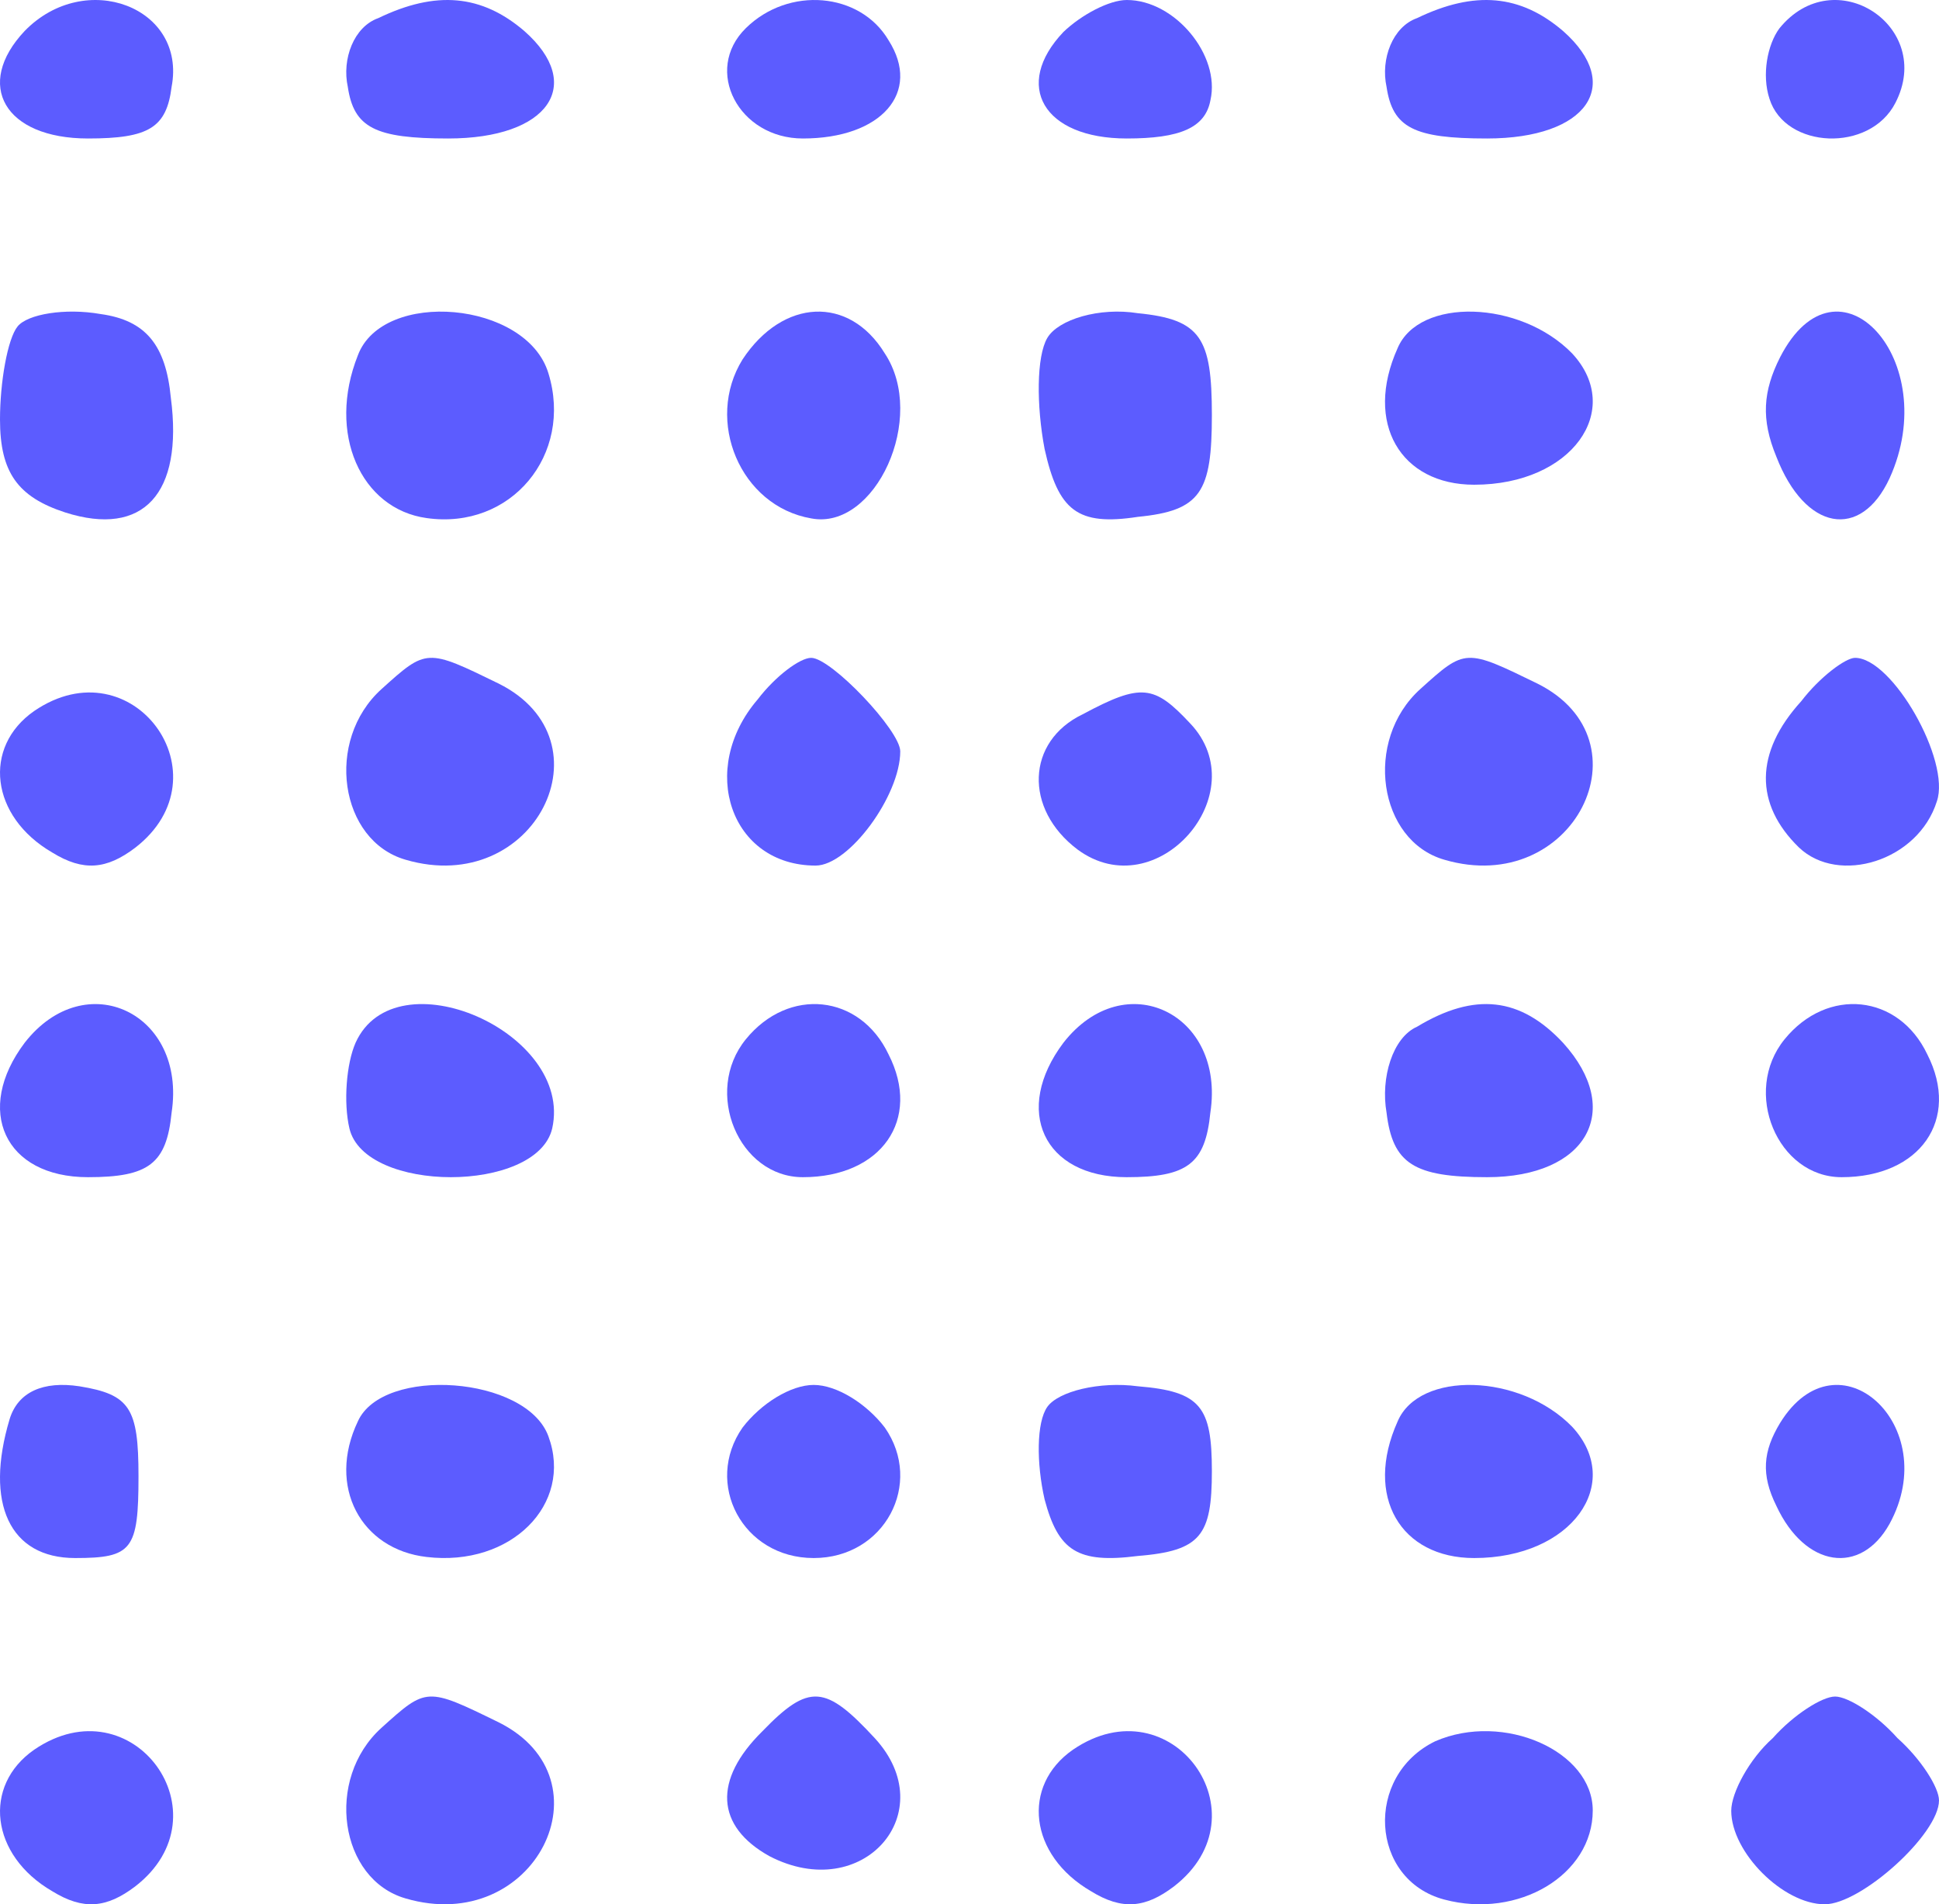 <svg width="56" height="55" viewBox="0 0 56 55" fill="none" xmlns="http://www.w3.org/2000/svg">
<path d="M0.713 0.894C-0.751 2.447 0.127 4 2.542 4C4.297 4 4.809 3.689 4.956 2.509C5.395 0.21 2.468 -0.908 0.713 0.894Z" fill="#5C5CFF"/>
<path d="M10.924 0.524C10.221 0.773 9.869 1.704 10.045 2.51C10.221 3.69 10.836 4 12.946 4C15.847 4 16.902 2.448 15.144 0.897C13.913 -0.158 12.594 -0.282 10.924 0.524Z" fill="#5C5CFF"/>
<path d="M21.54 0.814C20.303 2.03 21.334 4 23.188 4C25.455 4 26.623 2.667 25.661 1.161C24.837 -0.229 22.776 -0.403 21.54 0.814Z" fill="#5C5CFF"/>
<path d="M30.713 0.923C29.249 2.462 30.128 4 32.543 4C34.08 4 34.812 3.692 34.959 2.892C35.252 1.6 33.934 0 32.543 0C32.031 0 31.226 0.431 30.713 0.923Z" fill="#5C5CFF"/>
<path d="M40.924 0.524C40.221 0.773 39.869 1.704 40.045 2.51C40.221 3.69 40.836 4 42.946 4C45.847 4 46.902 2.448 45.144 0.897C43.913 -0.158 42.594 -0.282 40.924 0.524Z" fill="#5C5CFF"/>
<path d="M51.388 0.823C51.047 1.287 50.876 2.157 51.104 2.853C51.558 4.303 54.003 4.419 54.742 2.969C55.879 0.765 52.98 -1.149 51.388 0.823Z" fill="#5C5CFF"/>
<path d="M0.508 9.428C0.218 9.787 0 11.04 0 12.115C0 13.638 0.508 14.354 1.887 14.802C4.136 15.518 5.297 14.264 4.934 11.488C4.789 9.966 4.209 9.249 2.903 9.07C1.887 8.891 0.798 9.07 0.508 9.428Z" fill="#5C5CFF"/>
<path d="M10.337 10.259C9.435 12.524 10.427 14.702 12.321 14.963C14.757 15.312 16.561 13.134 15.839 10.782C15.208 8.691 11.059 8.343 10.337 10.259Z" fill="#5C5CFF"/>
<path d="M21.445 10.382C20.35 12.148 21.377 14.62 23.43 14.973C25.278 15.327 26.784 12.059 25.552 10.205C24.525 8.527 22.609 8.616 21.445 10.382Z" fill="#5C5CFF"/>
<path d="M30.248 9.759C29.932 10.294 29.932 11.72 30.169 12.968C30.565 14.75 31.12 15.196 32.862 14.928C34.683 14.75 35 14.216 35 11.987C35 9.759 34.683 9.225 32.862 9.046C31.753 8.868 30.565 9.225 30.248 9.759Z" fill="#5C5CFF"/>
<path d="M40.364 10.056C39.391 12.221 40.452 14 42.575 14C45.407 14 46.91 11.834 45.407 10.21C43.903 8.663 40.983 8.586 40.364 10.056Z" fill="#5C5CFF"/>
<path d="M51.412 10.315C50.913 11.302 50.857 12.11 51.301 13.186C52.133 15.34 53.741 15.609 54.572 13.815C56.125 10.405 53.075 7.085 51.412 10.315Z" fill="#5C5CFF"/>
<path d="M0.988 20.535C-0.507 21.574 -0.283 23.584 1.511 24.624C2.409 25.178 3.081 25.109 3.904 24.485C6.596 22.406 3.829 18.594 0.988 20.535Z" fill="#5C5CFF"/>
<path d="M11.02 19.901C9.372 21.388 9.806 24.284 11.714 24.831C15.444 25.927 17.699 21.388 14.403 19.744C12.321 18.727 12.321 18.727 11.02 19.901Z" fill="#5C5CFF"/>
<path d="M21.883 20.2C20.146 22.225 21.111 25 23.556 25C24.52 25 26 22.975 26 21.7C26 21.1 24.006 19 23.427 19C23.105 19 22.398 19.525 21.883 20.2Z" fill="#5C5CFF"/>
<path d="M31.267 20.631C29.641 21.412 29.567 23.364 31.119 24.535C33.41 26.227 36.292 22.908 34.371 20.891C33.336 19.785 32.967 19.72 31.267 20.631Z" fill="#5C5CFF"/>
<path d="M41.02 19.901C39.372 21.388 39.806 24.284 41.714 24.831C45.444 25.927 47.699 21.388 44.403 19.744C42.321 18.727 42.321 18.727 41.02 19.901Z" fill="#5C5CFF"/>
<path d="M52.022 20.252C50.671 21.738 50.671 23.224 51.954 24.476C53.102 25.571 55.398 24.867 55.938 23.146C56.344 21.972 54.655 19 53.575 19C53.305 19 52.562 19.547 52.022 20.252Z" fill="#5C5CFF"/>
<path d="M0.713 30.117C-0.751 32.059 0.127 34 2.542 34C4.297 34 4.809 33.612 4.956 32.136C5.395 29.263 2.468 27.865 0.713 30.117Z" fill="#5C5CFF"/>
<path d="M10.27 30.116C10.004 30.716 9.915 31.842 10.092 32.593C10.536 34.469 15.505 34.469 15.948 32.593C16.569 29.816 11.423 27.564 10.27 30.116Z" fill="#5C5CFF"/>
<path d="M21.54 30.017C20.303 31.538 21.334 34 23.188 34C25.455 34 26.623 32.334 25.661 30.451C24.837 28.713 22.776 28.496 21.54 30.017Z" fill="#5C5CFF"/>
<path d="M30.713 30.117C29.25 32.059 30.127 34 32.541 34C34.297 34 34.809 33.612 34.956 32.136C35.395 29.263 32.468 27.865 30.713 30.117Z" fill="#5C5CFF"/>
<path d="M40.924 29.655C40.221 29.966 39.869 31.13 40.045 32.138C40.221 33.612 40.836 34 42.946 34C45.847 34 46.902 32.06 45.144 30.121C43.913 28.802 42.594 28.647 40.924 29.655Z" fill="#5C5CFF"/>
<path d="M51.54 30.017C50.303 31.538 51.334 34 53.188 34C55.455 34 56.623 32.334 55.661 30.451C54.837 28.713 52.776 28.496 51.54 30.017Z" fill="#5C5CFF"/>
<path d="M0.279 40.984C-0.452 43.425 0.279 45 2.17 45C3.817 45 4 44.764 4 42.638C4 40.669 3.756 40.276 2.292 40.039C1.255 39.882 0.523 40.197 0.279 40.984Z" fill="#5C5CFF"/>
<path d="M10.337 41.049C9.435 42.937 10.427 44.752 12.321 44.969C14.757 45.26 16.561 43.445 15.839 41.485C15.208 39.742 11.059 39.452 10.337 41.049Z" fill="#5C5CFF"/>
<path d="M21.446 41.231C20.319 42.846 21.446 45 23.5 45C25.554 45 26.681 42.846 25.554 41.231C25.024 40.538 24.163 40 23.5 40C22.837 40 21.976 40.538 21.446 41.231Z" fill="#5C5CFF"/>
<path d="M30.248 40.633C29.932 41.078 29.932 42.267 30.169 43.306C30.565 44.792 31.12 45.163 32.862 44.94C34.683 44.792 35 44.346 35 42.489C35 40.633 34.683 40.187 32.862 40.039C31.753 39.89 30.565 40.187 30.248 40.633Z" fill="#5C5CFF"/>
<path d="M40.364 41.056C39.391 43.221 40.452 45 42.575 45C45.407 45 46.91 42.834 45.407 41.21C43.903 39.663 40.983 39.586 40.364 41.056Z" fill="#5C5CFF"/>
<path d="M51.412 41.096C50.913 41.919 50.857 42.592 51.301 43.489C52.133 45.283 53.741 45.508 54.572 44.012C56.125 41.171 53.075 38.404 51.412 41.096Z" fill="#5C5CFF"/>
<path d="M0.988 50.535C-0.507 51.574 -0.283 53.584 1.511 54.624C2.409 55.178 3.081 55.109 3.904 54.485C6.596 52.406 3.829 48.594 0.988 50.535Z" fill="#5C5CFF"/>
<path d="M11.02 49.901C9.372 51.388 9.806 54.283 11.714 54.831C15.444 55.927 17.699 51.388 14.403 49.745C12.321 48.727 12.321 48.727 11.02 49.901Z" fill="#5C5CFF"/>
<path d="M22.017 50.004C20.596 51.406 20.664 52.742 22.221 53.61C24.928 55.013 27.229 52.341 25.266 50.204C23.845 48.668 23.371 48.602 22.017 50.004Z" fill="#5C5CFF"/>
<path d="M30.988 50.535C29.492 51.574 29.717 53.584 31.511 54.624C32.408 55.178 33.081 55.109 33.904 54.485C36.596 52.406 33.829 48.594 30.988 50.535Z" fill="#5C5CFF"/>
<path d="M41.452 50.291C39.393 51.291 39.564 54.292 41.71 54.863C43.855 55.434 46 54.149 46 52.291C46 50.577 43.426 49.434 41.452 50.291Z" fill="#5C5CFF"/>
<path d="M51.2 50.2C50.525 50.8 50 51.775 50 52.3C50 53.5 51.5 55 52.7 55C53.75 55 56 52.975 56 52C56 51.625 55.475 50.8 54.8 50.2C54.2 49.525 53.375 49 53 49C52.625 49 51.8 49.525 51.2 50.2Z" fill="#5C5CFF"/>
</svg>
